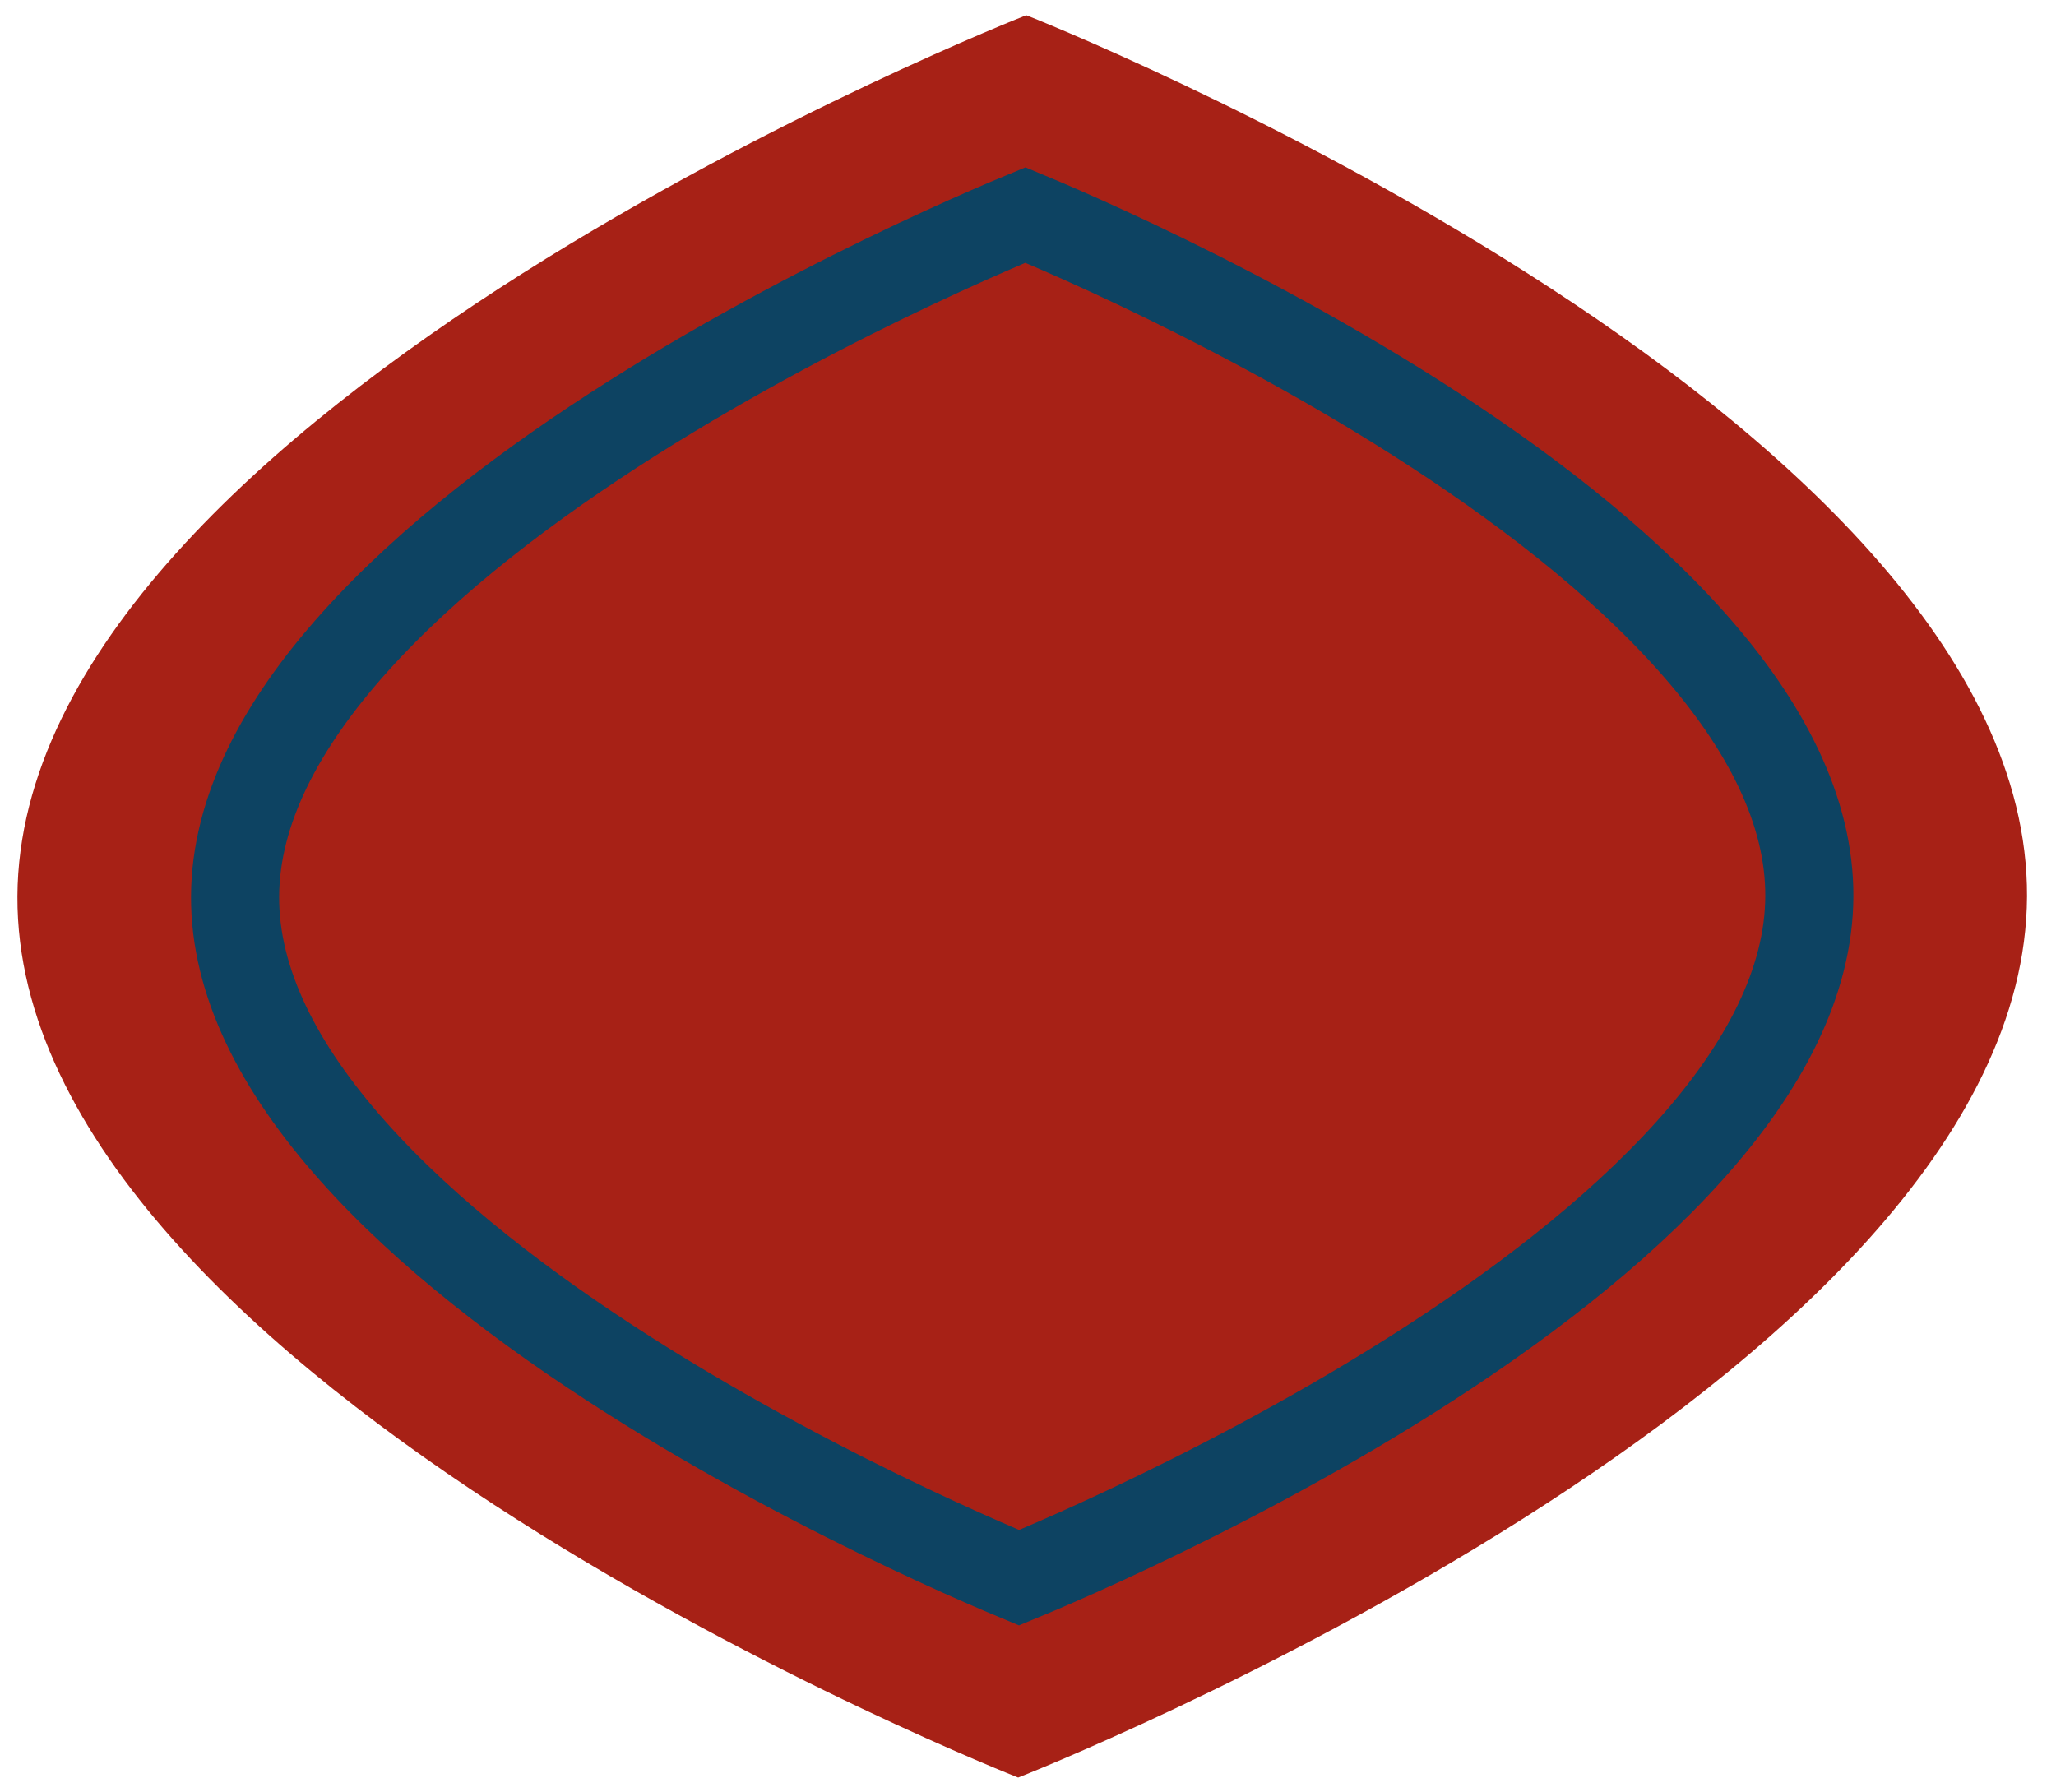 <svg width="70" height="61" viewBox="0 0 70 61" fill="none" xmlns="http://www.w3.org/2000/svg">
<path d="M69.013 30.519C68.936 47.089 34.665 60.52 34.665 60.52C34.665 60.52 0.517 47.089 0.593 30.519C0.669 13.949 34.941 0.518 34.941 0.518C34.941 0.518 69.089 13.949 69.013 30.519Z" fill="#A72116"/>
<path d="M61.602 30.519C61.589 33.421 60.072 36.341 57.522 39.18C54.985 42.005 51.564 44.593 48.074 46.802C44.594 49.004 41.107 50.792 38.484 52.031C37.174 52.65 36.084 53.129 35.324 53.453C35.079 53.558 34.869 53.646 34.696 53.717C34.525 53.646 34.315 53.558 34.071 53.453C33.314 53.129 32.228 52.65 30.924 52.031C28.312 50.792 24.841 49.004 21.382 46.802C17.913 44.593 14.515 42.005 12.004 39.18C9.48 36.341 7.99 33.421 8.004 30.519C8.017 27.617 9.534 24.697 12.084 21.858C14.62 19.033 18.042 16.445 21.532 14.236C25.011 12.034 28.499 10.246 31.122 9.007C32.432 8.388 33.522 7.909 34.282 7.585C34.527 7.48 34.737 7.392 34.91 7.321C35.081 7.392 35.291 7.48 35.535 7.585C36.292 7.909 37.378 8.388 38.682 9.007C41.294 10.246 44.764 12.034 48.224 14.236C51.693 16.445 55.091 19.033 57.602 21.858C60.126 24.697 61.616 27.617 61.602 30.519Z" fill="#A72116" stroke="#0D4362" stroke-width="3" stroke-miterlimit="10"/>
</svg>

